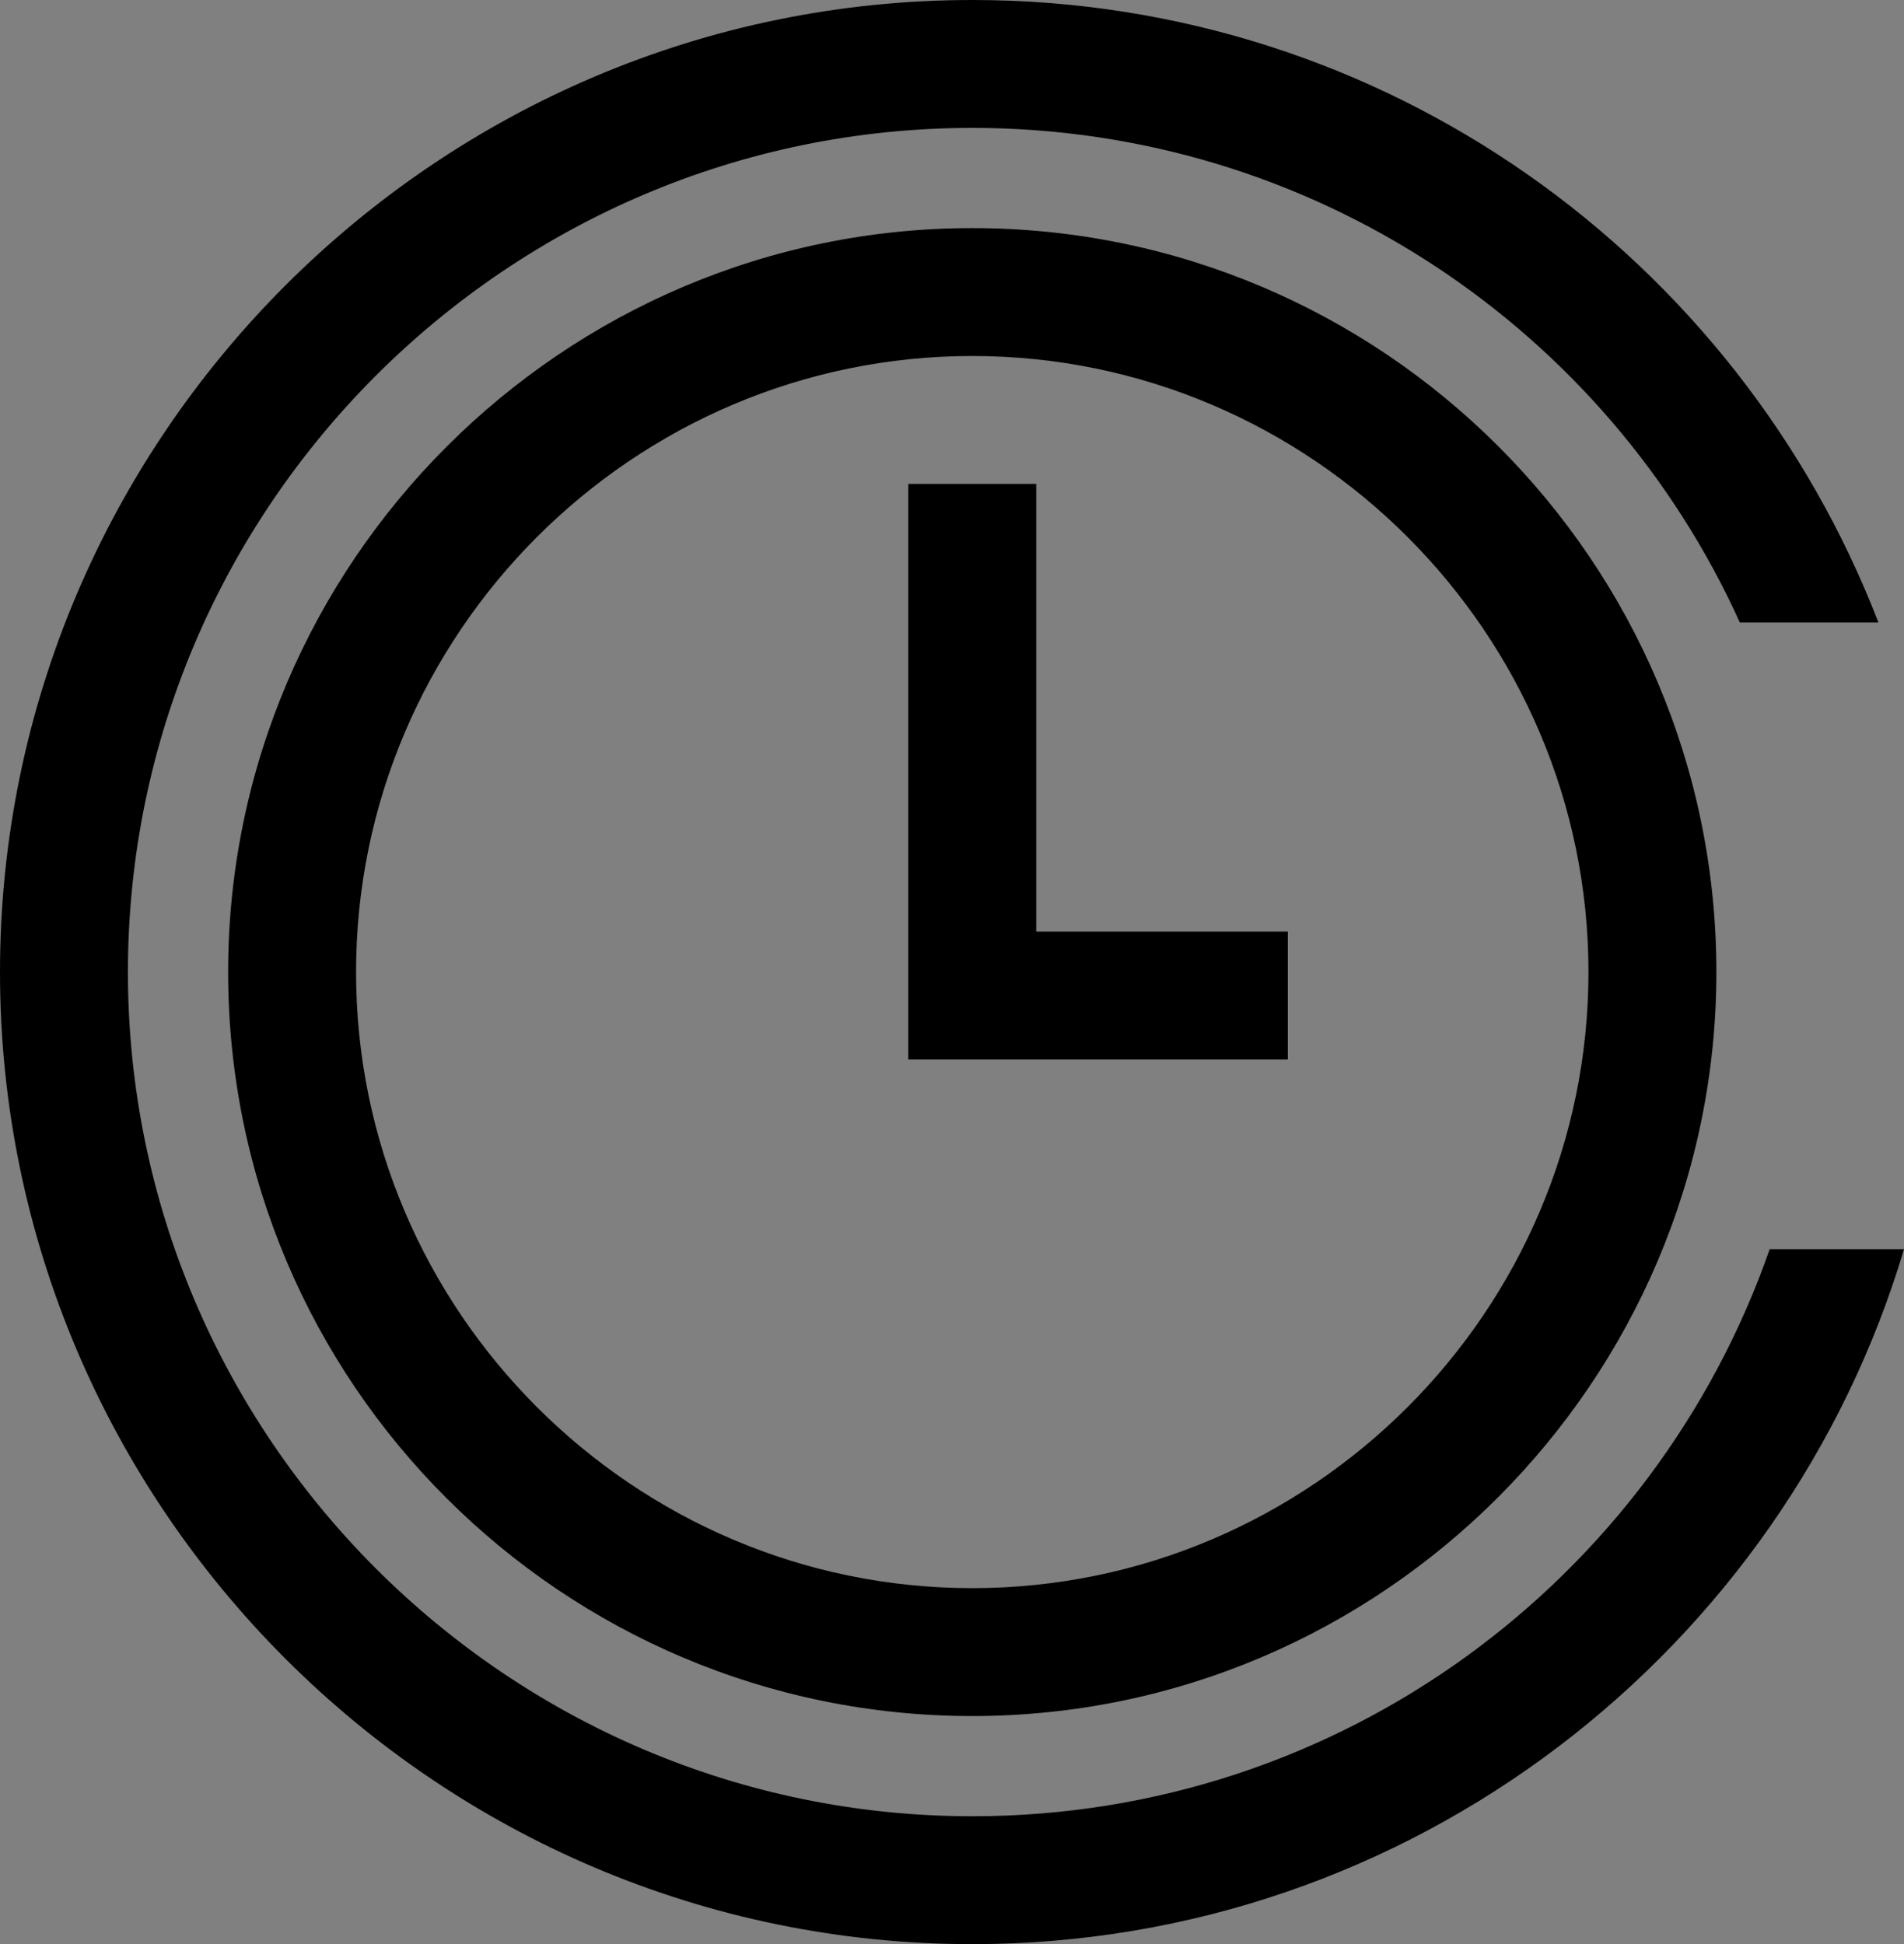 <?xml version="1.0" encoding="utf-8"?>
<!DOCTYPE svg PUBLIC "-//W3C//DTD SVG 1.1//EN" "http://www.w3.org/Graphics/SVG/1.1/DTD/svg11.dtd">
<svg version="1.1" id="Layer_1" xmlns="http://www.w3.org/2000/svg" xmlns:xlink="http://www.w3.org/1999/xlink" x="0px" y="0px" viewBox="0 0 89.3 91.2"
	 style="enable-background:new 0 0 89.3 91.2;" xml:space="preserve">
<rect x="0" y="0" width="89.3" height="91.2" fill="#808080" stroke="none"/>
<style type="text/css">
	.st0{fill:#FFFFFF;}
</style>
	<g>
		<path d="M45.6,80.5c-19.2,0-34.9-15.6-34.9-34.9c0-19.2,15.7-34.9,34.9-34.9s34.9,15.6,34.9,34.9C80.5,64.8,64.8,80.5,45.6,80.5z
			 M45.6,16.7c-15.9,0-28.9,13-28.9,28.9s13,28.9,28.9,28.9s28.9-13,28.9-28.9S61.5,16.7,45.6,16.7z"/>
		<path d="M83,58.6c-5.4,15.5-20.1,26.6-37.4,26.6C23.8,85.2,6,67.4,6,45.6S23.8,6,45.6,6c16,0,29.8,9.5,36,23.2h6.5
			C81.5,12.1,65,0,45.6,0C20.5,0,0,20.5,0,45.6c0,25.1,20.5,45.6,45.6,45.6c20.6,0,38.1-13.8,43.7-32.6H83z"/>
		<polygon points="48.6,43.7 48.6,22.7 42.6,22.7 42.6,49.7 60.4,49.7 60.4,43.7 		"/>
		<path class="st0" d="M57.8,43.9"/>
	</g>
</svg>

